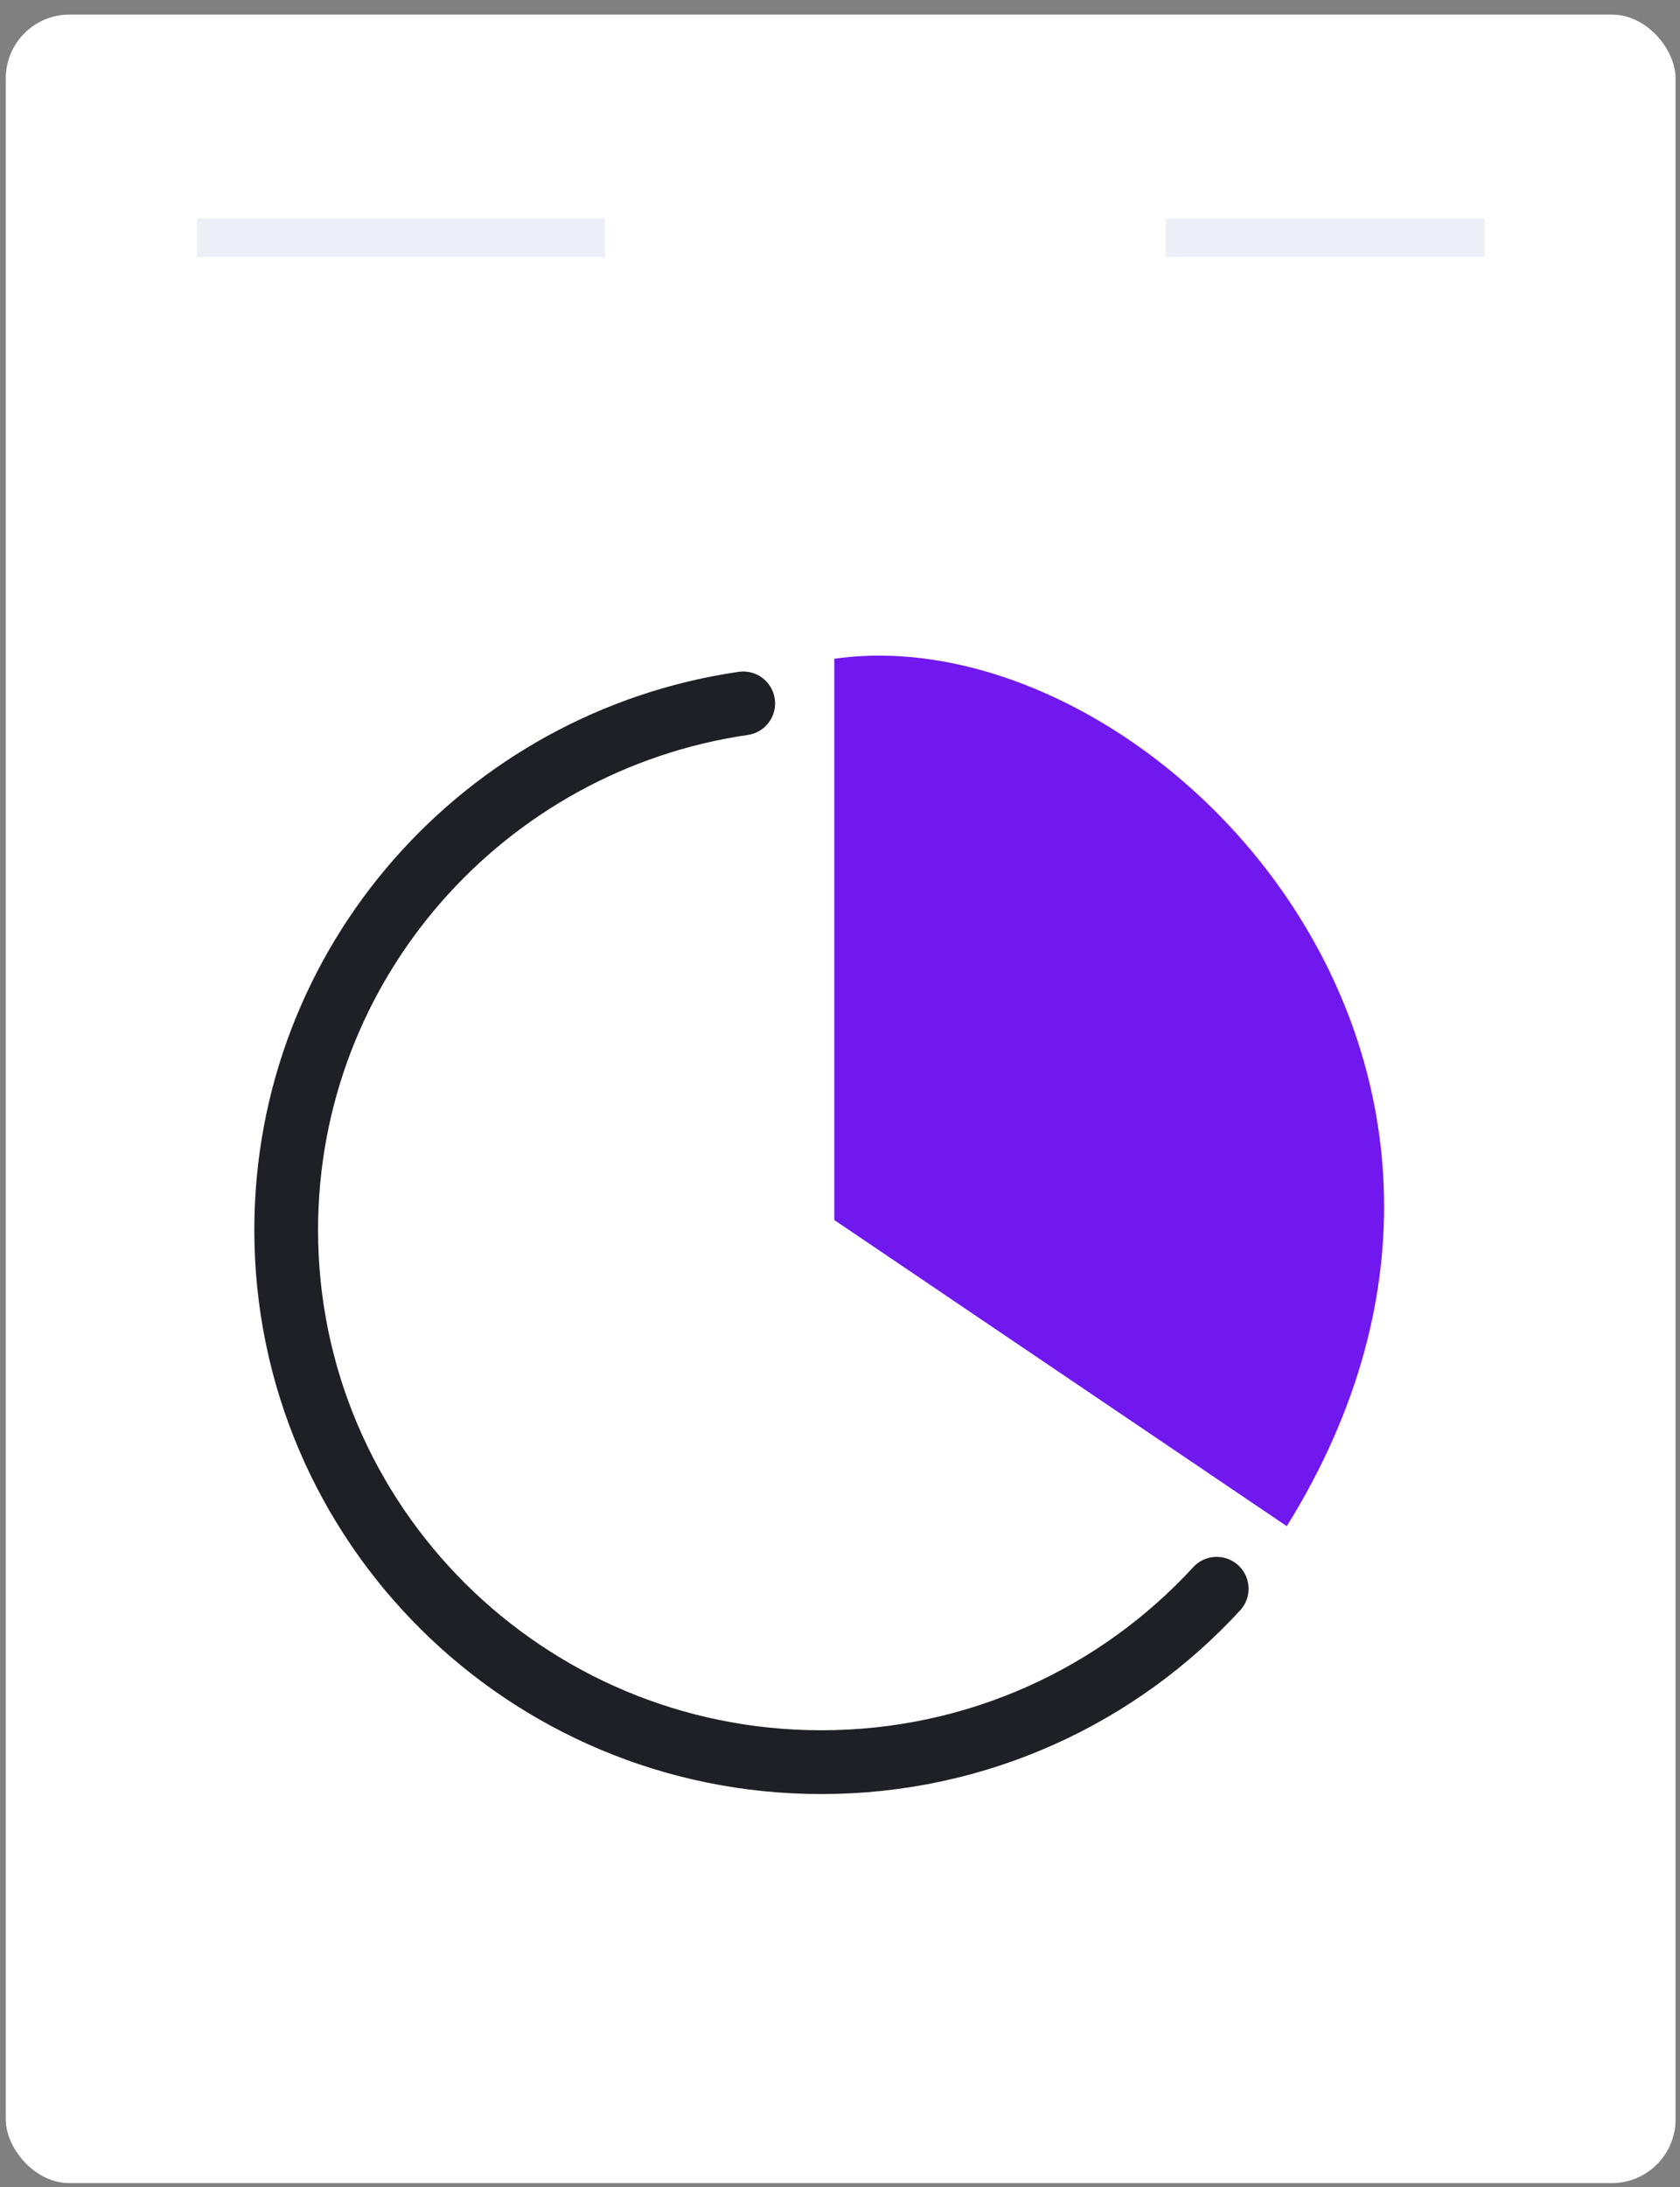 <svg width="113" height="147" viewBox="0 0 113 147" fill="none" xmlns="http://www.w3.org/2000/svg">
<rect x="0" y="0" width="113" height="147" fill="#808080" stroke="none"/>
<rect x="0.388" y="0.979" width="112.314" height="145.75" rx="4.287" fill="white"/>
<rect x="13.248" y="14.697" width="27.435" height="2.572" fill="#ECEFF6"/>
<rect x="78.407" y="14.697" width="21.434" height="2.572" fill="#ECEFF6"/>
<path d="M49.99 47.276C32.601 49.805 19.25 64.687 19.25 82.667C19.25 102.422 35.367 118.437 55.248 118.437C65.779 118.437 75.254 113.944 81.837 106.782" stroke="#1F1F26" stroke-width="4.287" stroke-linecap="round"/>
<path d="M56.116 81.999V44.276C77.121 41.276 106.271 70.854 86.552 102.576L56.116 81.999Z" fill="#7118EF"/>
</svg>

